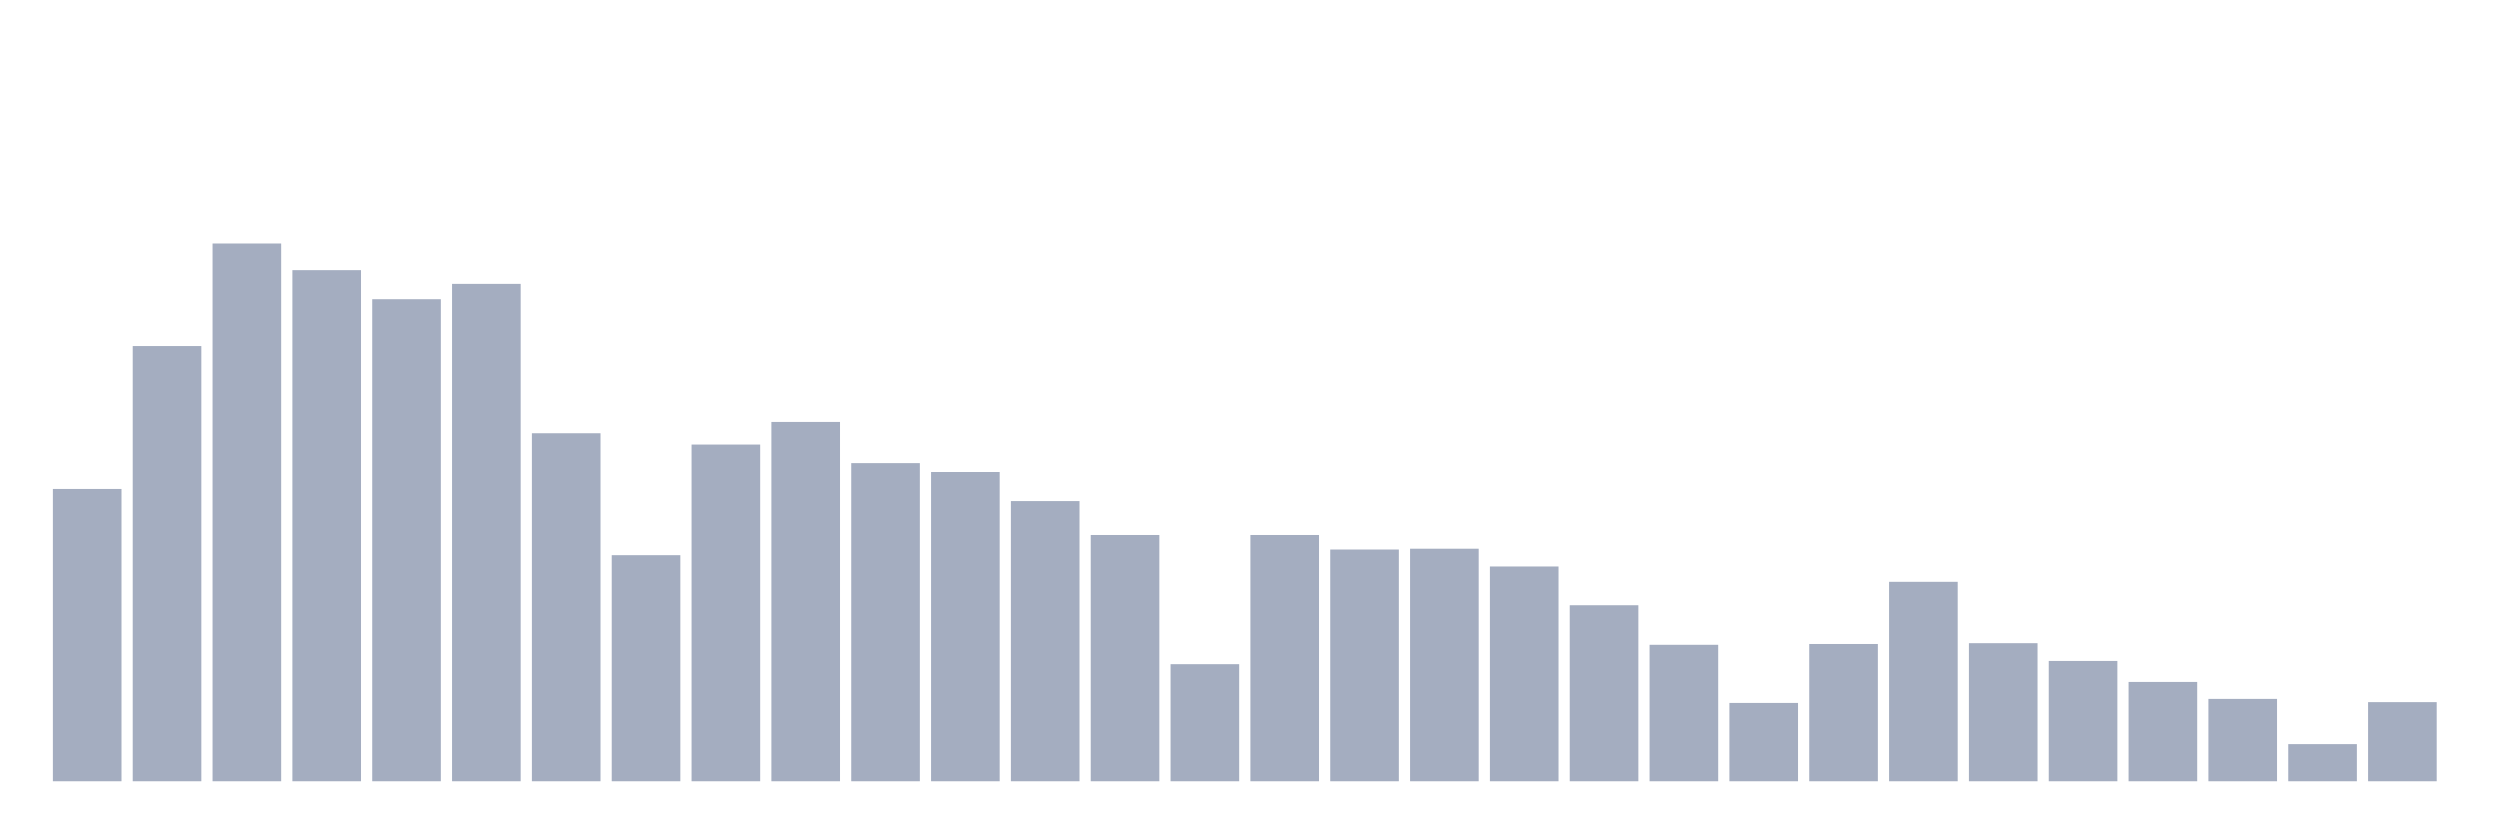 <svg xmlns="http://www.w3.org/2000/svg" viewBox="0 0 480 160"><g transform="translate(10,10)"><rect class="bar" x="0.153" width="13.175" y="83.88" height="56.12" fill="rgb(164,173,192)"></rect><rect class="bar" x="15.482" width="13.175" y="56.441" height="83.559" fill="rgb(164,173,192)"></rect><rect class="bar" x="30.81" width="13.175" y="36.752" height="103.248" fill="rgb(164,173,192)"></rect><rect class="bar" x="46.138" width="13.175" y="41.868" height="98.132" fill="rgb(164,173,192)"></rect><rect class="bar" x="61.466" width="13.175" y="47.449" height="92.551" fill="rgb(164,173,192)"></rect><rect class="bar" x="76.794" width="13.175" y="44.504" height="95.496" fill="rgb(164,173,192)"></rect><rect class="bar" x="92.123" width="13.175" y="73.183" height="66.817" fill="rgb(164,173,192)"></rect><rect class="bar" x="107.451" width="13.175" y="96.593" height="43.407" fill="rgb(164,173,192)"></rect><rect class="bar" x="122.779" width="13.175" y="75.354" height="64.646" fill="rgb(164,173,192)"></rect><rect class="bar" x="138.107" width="13.175" y="71.013" height="68.987" fill="rgb(164,173,192)"></rect><rect class="bar" x="153.436" width="13.175" y="78.919" height="61.081" fill="rgb(164,173,192)"></rect><rect class="bar" x="168.764" width="13.175" y="80.625" height="59.375" fill="rgb(164,173,192)"></rect><rect class="bar" x="184.092" width="13.175" y="86.206" height="53.794" fill="rgb(164,173,192)"></rect><rect class="bar" x="199.42" width="13.175" y="92.717" height="47.283" fill="rgb(164,173,192)"></rect><rect class="bar" x="214.748" width="13.175" y="117.521" height="22.479" fill="rgb(164,173,192)"></rect><rect class="bar" x="230.077" width="13.175" y="92.717" height="47.283" fill="rgb(164,173,192)"></rect><rect class="bar" x="245.405" width="13.175" y="95.507" height="44.493" fill="rgb(164,173,192)"></rect><rect class="bar" x="260.733" width="13.175" y="95.352" height="44.648" fill="rgb(164,173,192)"></rect><rect class="bar" x="276.061" width="13.175" y="98.763" height="41.237" fill="rgb(164,173,192)"></rect><rect class="bar" x="291.39" width="13.175" y="106.204" height="33.796" fill="rgb(164,173,192)"></rect><rect class="bar" x="306.718" width="13.175" y="113.8" height="26.2" fill="rgb(164,173,192)"></rect><rect class="bar" x="322.046" width="13.175" y="124.962" height="15.038" fill="rgb(164,173,192)"></rect><rect class="bar" x="337.374" width="13.175" y="113.645" height="26.355" fill="rgb(164,173,192)"></rect><rect class="bar" x="352.702" width="13.175" y="101.708" height="38.292" fill="rgb(164,173,192)"></rect><rect class="bar" x="368.031" width="13.175" y="113.49" height="26.51" fill="rgb(164,173,192)"></rect><rect class="bar" x="383.359" width="13.175" y="116.901" height="23.099" fill="rgb(164,173,192)"></rect><rect class="bar" x="398.687" width="13.175" y="120.932" height="19.068" fill="rgb(164,173,192)"></rect><rect class="bar" x="414.015" width="13.175" y="124.187" height="15.813" fill="rgb(164,173,192)"></rect><rect class="bar" x="429.344" width="13.175" y="132.869" height="7.131" fill="rgb(164,173,192)"></rect><rect class="bar" x="444.672" width="13.175" y="124.807" height="15.193" fill="rgb(164,173,192)"></rect></g></svg>